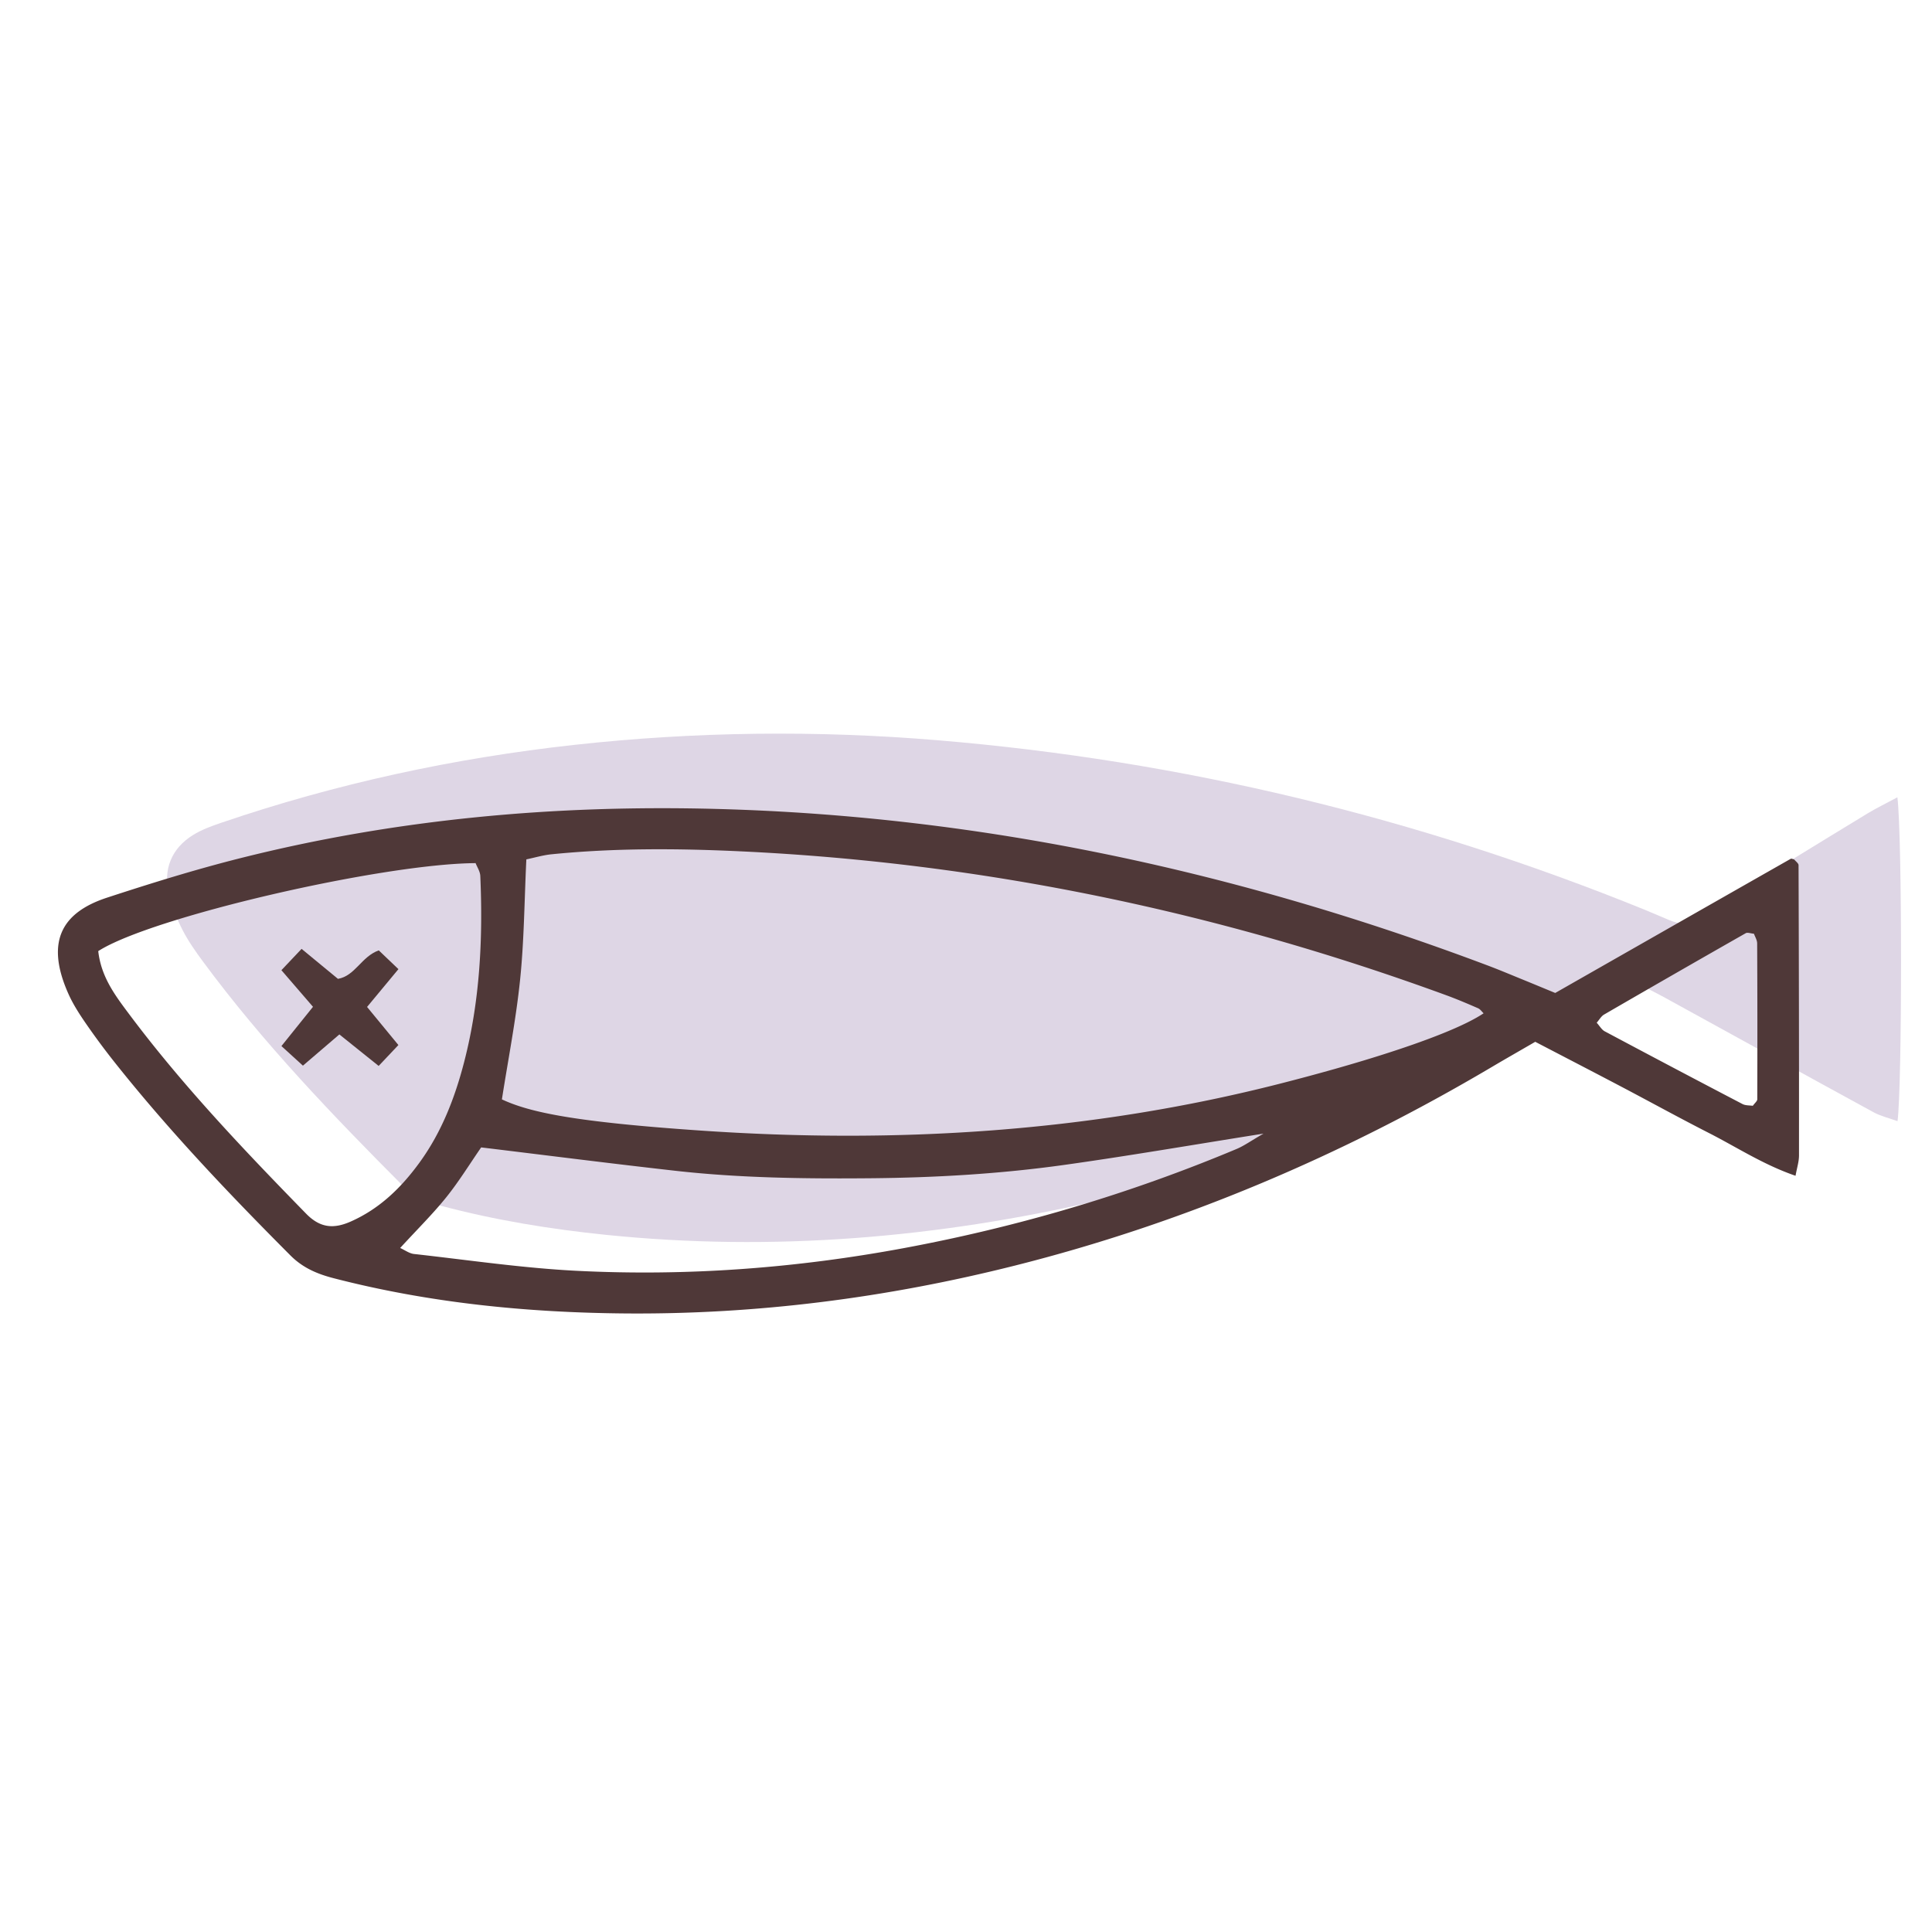 <?xml version="1.0" standalone="no"?><!DOCTYPE svg PUBLIC "-//W3C//DTD SVG 1.1//EN" "http://www.w3.org/Graphics/SVG/1.1/DTD/svg11.dtd"><svg class="icon" width="200px" height="200.00px" viewBox="0 0 1024 1024" version="1.1" xmlns="http://www.w3.org/2000/svg"><path d="M96.669 492.757c3.045 5.981 6.988 11.567 10.993 16.988 31.821 43.079 68.805 81.557 106.513 119.398 5.528 5.548 12.225 7.996 19.519 9.937 28.799 7.664 58.136 12.427 87.7 15.437 88.218 8.984 175.337 1.648 261.584-18.364 92.854-21.544 179.736-57.754 261.939-105.645 6.357-3.703 12.867-7.143 19.738-10.943 6.366 3.298 12.385 6.261 18.259 9.486 36.702 20.148 73.345 40.406 110.098 60.463 3.837 2.094 8.264 3.104 12.715 4.724 2.468-18.266 2.538-151.062-0.073-171.645-6.546 3.518-11.296 5.802-15.78 8.524-26.558 16.125-52.962 32.505-79.6 48.497-21.579 12.955-15.14 12.072-38.642 2.529-120.373-48.876-245.322-79.035-374.752-89.804-64.074-5.332-128.199-4.608-192.27 2.435-64.049 7.041-126.535 20.569-187.478 41.349-5.077 1.731-10.251 3.63-14.777 6.425-11.395 7.042-16.048 18.255-12.835 31.349 1.594 6.492 4.114 12.893 7.15 18.859z" fill="#DED6E5" /><path d="M729.63 559.985zM786.338 537.07s0.001 0 0 0c-0.72-0.683-1.356-1.562-2.111-2.17 0.754 0.608 1.389 1.488 2.111 2.17z" fill="#4F3838" /><path d="M45.515 542.465a386.538 386.538 0 0 0 15.692 21.143c28.633 36.003 60.287 69.253 92.729 101.802 6.505 6.526 14.095 9.787 22.822 12.047 50.658 13.108 102.35 18.241 154.414 18.695 69.829 0.609 138.677-8.245 206.448-25.286 89.661-22.545 173.756-58.417 253.225-105.424 7.477-4.423 15.03-8.72 22.869-13.262 15.742 8.201 30.679 15.923 45.56 23.751 15.528 8.169 30.9 16.64 46.528 24.609 14.846 7.568 28.906 16.832 45.87 22.646 0.758-4.259 1.831-7.482 1.833-10.708 0.035-51.297-0.052-102.593-0.237-153.89-0.001-0.256-0.096-0.511-0.25-0.766-0.462-0.765-1.46-1.527-2.064-2.289-0.464-0.099-1.031-0.38-1.459-0.415a0.635 0.635 0 0 0-0.372 0.063c-40.993 23.31-81.958 46.672-124.819 71.111-5.88-2.423-11.454-4.745-17.047-7.022-6.25-2.545-12.469-5.178-18.782-7.555-131.809-49.624-267.664-79.239-408.809-82.961-85.505-2.255-169.99 5.296-253.017 26.282-23.527 5.947-46.768 13.17-69.844 20.716-22.31 7.295-33.658 21.692-20.531 51.04 2.463 5.507 5.804 10.689 9.242 15.675z m804.699-4.742a11036.388 11036.388 0 0 1 75.072-43.116c0.93-0.529 2.541 0.14 4.347 0.295 0.547 1.575 1.688 3.341 1.698 5.112 0.138 27.538 0.152 55.076 0.065 82.614-0.003 1.015-1.346 2.025-2.372 3.469-1.675-0.262-3.825-0.082-5.441-0.926a9464.747 9464.747 0 0 1-73.04-38.546c-1.636-0.873-2.689-2.839-4.262-4.57 1.413-1.597 2.397-3.441 3.933-4.332z m-194.71 71.219c-56.818 23.851-115.581 41.235-176.145 52.529-57.328 10.689-115.202 15.008-173.394 12.098-28.929-1.447-57.719-5.736-86.551-8.934-2.46-0.273-4.755-2.025-7.318-3.176 9.128-9.95 17.291-18.003 24.433-26.877 6.714-8.342 12.351-17.552 18.498-26.434 34.681 4.196 68.747 8.546 102.871 12.382 34.288 3.855 68.74 4.264 103.209 3.967 34.483-0.297 68.878-2.298 103.012-7.075 33.936-4.748 67.721-10.586 105.57-16.58-6.886 3.97-10.346 6.485-14.185 8.098z m-379.833-89.75c2.131-20.687 2.244-41.582 3.305-63.706 4.499-0.933 8.858-2.247 13.304-2.694 33.661-3.38 67.43-3.132 101.135-1.526 128.309 6.117 252.619 32.11 373.184 76.256 5.688 2.083 11.27 4.466 16.827 6.88 0.286 0.124 0.55 0.296 0.801 0.498 0.754 0.608 1.389 1.487 2.112 2.169l-0.001 0.001c-9.544 6.417-29.381 14.38-56.707 22.914-2.041 0.637-4.121 1.278-6.245 1.922a910.221 910.221 0 0 1-16.237 4.75 1170.079 1170.079 0 0 1-28.614 7.681c-101.028 25.818-203.777 31.984-307.348 24.874-66.205-4.544-90.241-9.547-105.167-16.513 3.296-21.134 7.459-42.218 9.652-63.506z m-23.59-61.714c0.785 2.054 2.385 4.39 2.488 6.79 1.443 33.209-0.18 66.19-8.541 98.546-4.933 19.087-11.985 37.31-23.69 53.391-9.664 13.279-21.119 24.467-36.475 31.249-9.024 3.986-16.183 3.428-23.605-4.175-33.059-33.858-65.663-68.089-94.04-106.073-7.233-9.681-14.609-19.425-16.148-33.098 28.109-18.074 150.28-46.325 200.011-46.632z" fill="#4F3838" /><path d="M786.338 537.07c-9.545 6.417-29.383 14.38-56.707 22.914 27.325-8.533 47.163-16.497 56.707-22.914zM723.384 561.905zM149.167 554.438l11.389 10.377 19.321-16.548 20.82 16.698 10.464-11.073-16.605-20.193 16.621-20.034-10.414-9.944c-9.196 3.249-12.511 13.519-21.633 15.093l-19.282-15.891-10.693 11.3 16.741 19.407-16.73 20.809z" fill="#4F3838" /></svg>